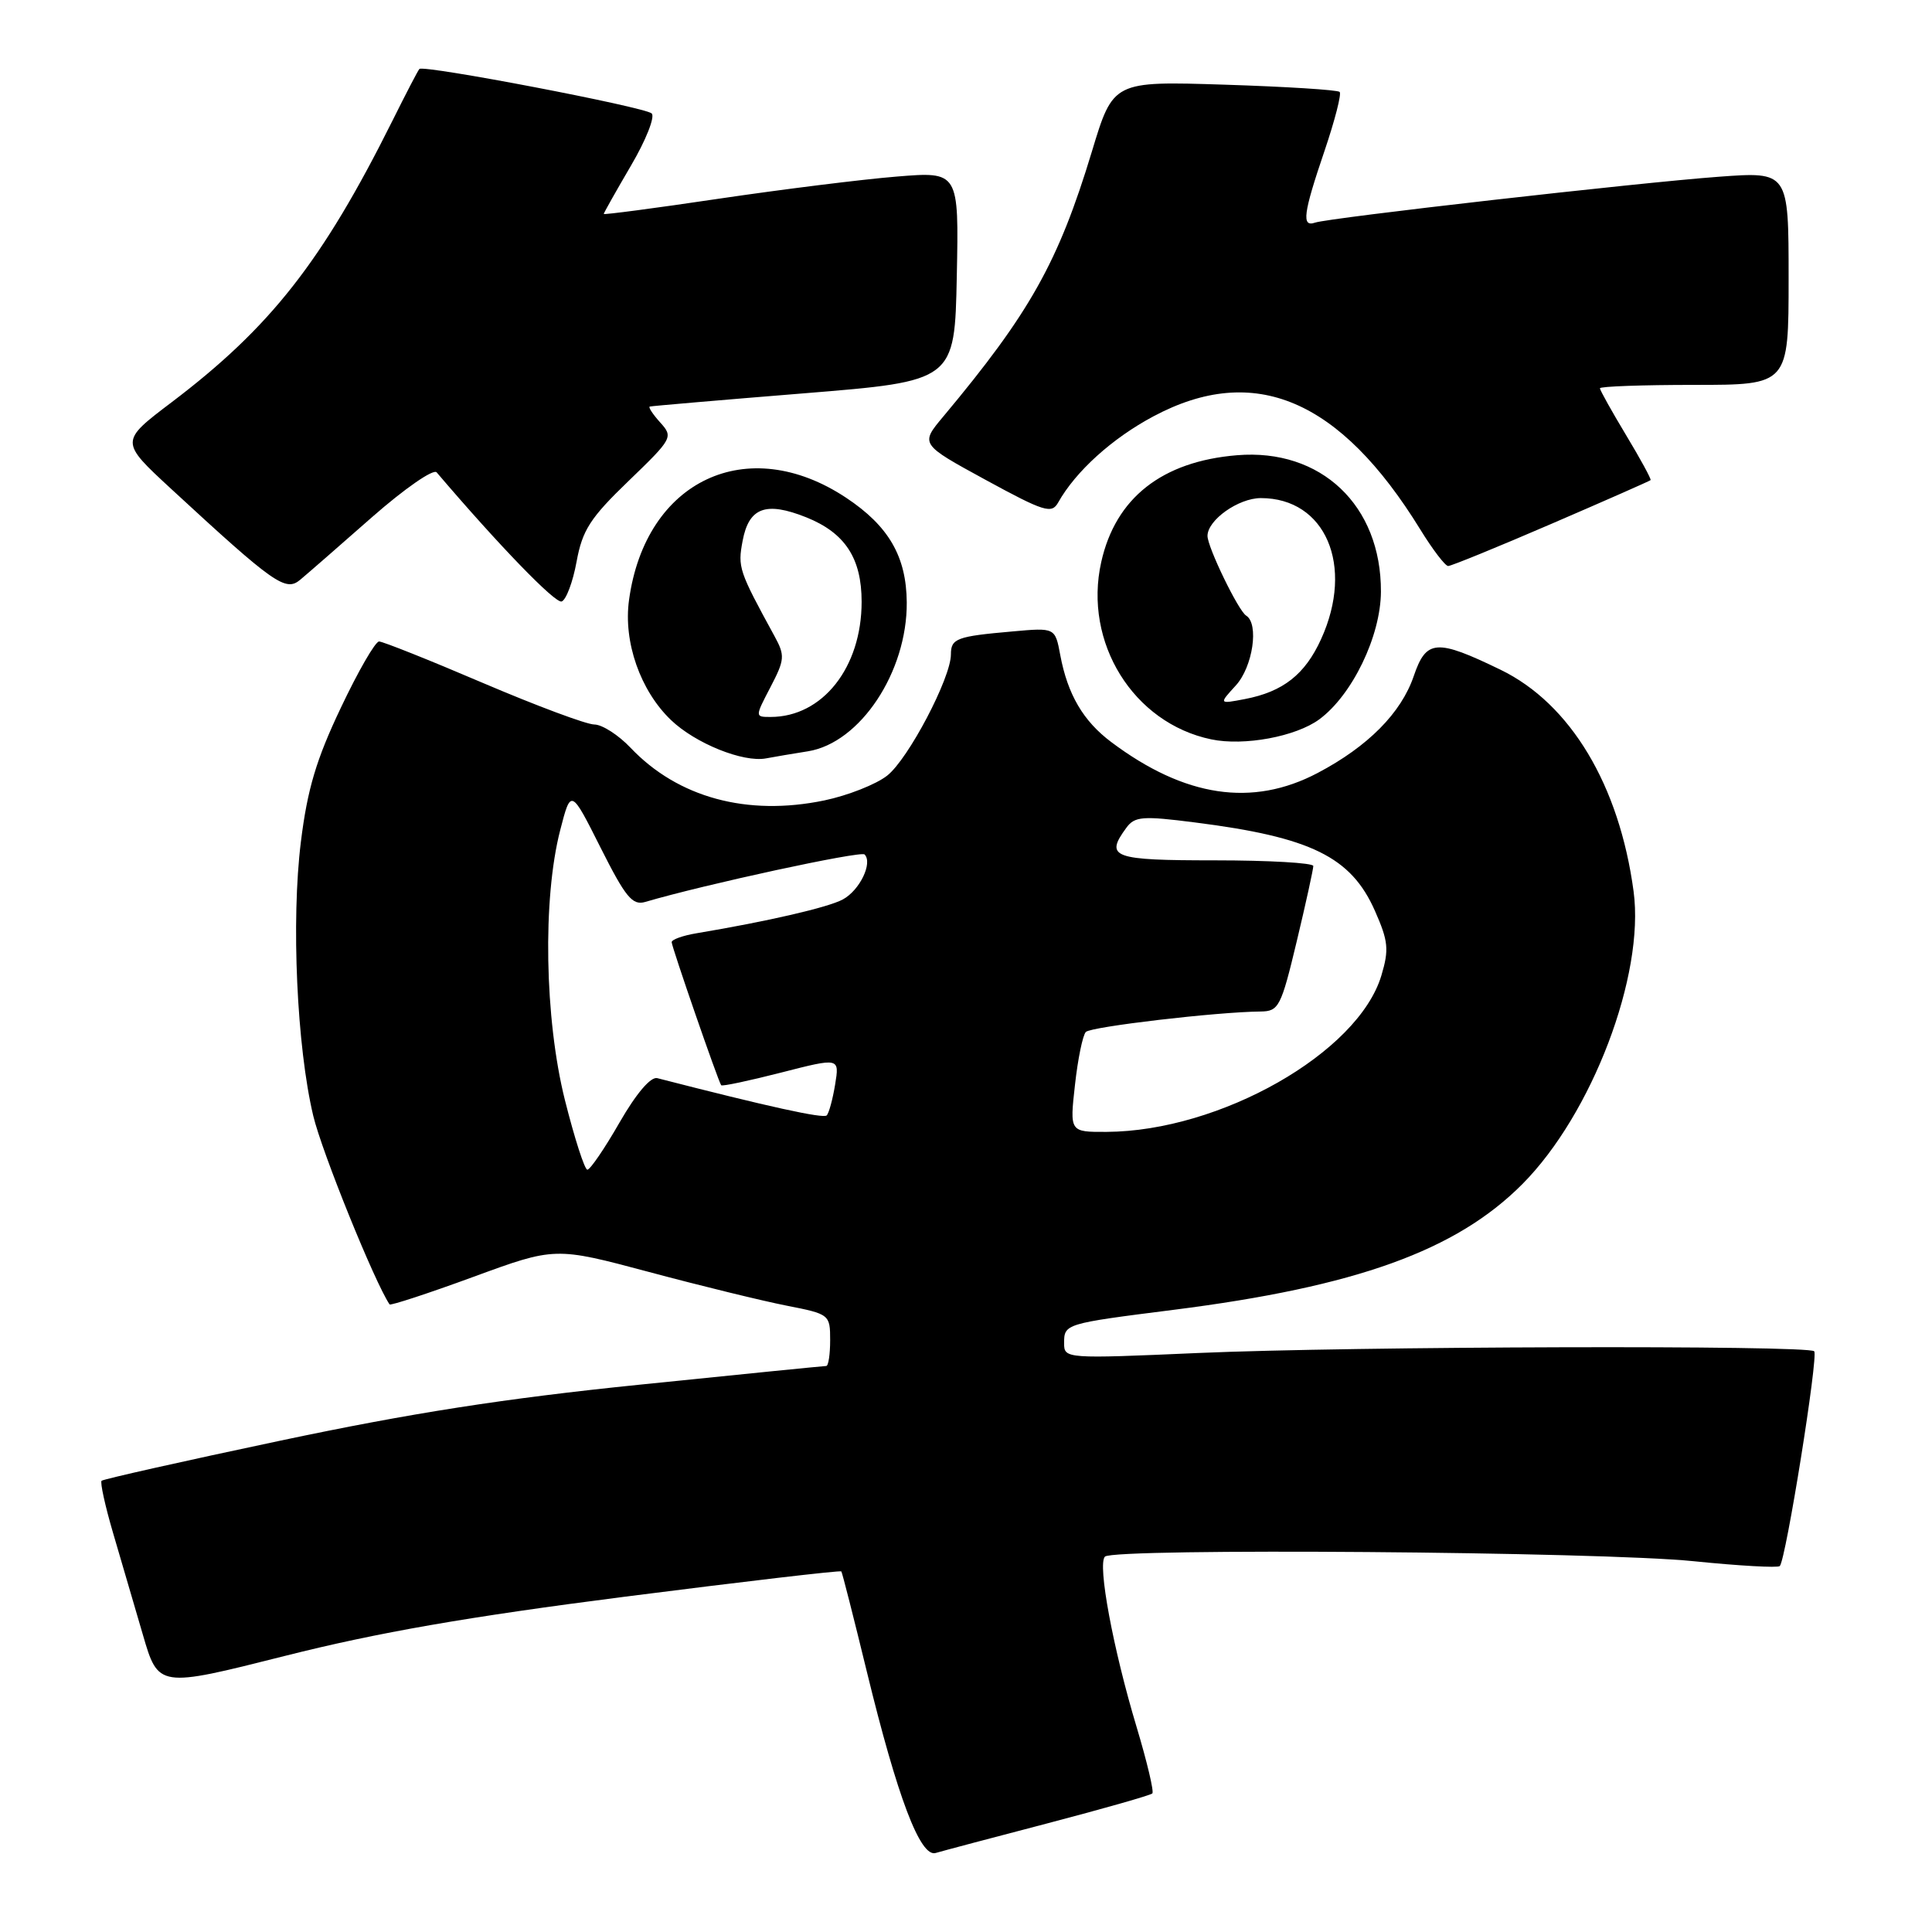 <?xml version="1.0" encoding="UTF-8" standalone="no"?>
<!DOCTYPE svg PUBLIC "-//W3C//DTD SVG 1.1//EN" "http://www.w3.org/Graphics/SVG/1.1/DTD/svg11.dtd" >
<svg xmlns="http://www.w3.org/2000/svg" xmlns:xlink="http://www.w3.org/1999/xlink" version="1.1" viewBox="0 0 256 256">
 <g >
 <path fill="currentColor"
d=" M 138.88 241.58 C 146.24 239.65 152.45 237.88 152.69 237.64 C 152.93 237.40 151.99 233.45 150.61 228.85 C 147.50 218.53 145.40 207.26 146.41 206.26 C 147.57 205.10 212.06 205.60 224.43 206.87 C 230.43 207.48 235.57 207.77 235.83 207.51 C 236.64 206.70 240.97 179.64 240.39 179.05 C 239.56 178.22 179.02 178.39 158.75 179.28 C 141.24 180.05 141.00 180.03 141.00 178.00 C 141.00 175.41 141.06 175.39 155.50 173.56 C 179.71 170.49 192.95 165.72 201.72 156.90 C 210.96 147.61 217.95 129.21 216.46 118.12 C 214.57 104.03 208.09 93.24 198.84 88.75 C 190.32 84.62 188.99 84.72 187.33 89.58 C 185.67 94.46 181.27 98.91 174.60 102.42 C 165.95 106.98 156.99 105.64 147.25 98.33 C 143.54 95.55 141.47 92.03 140.49 86.80 C 139.81 83.16 139.81 83.16 134.15 83.67 C 126.75 84.32 126.00 84.60 126.00 86.72 C 126.00 89.83 120.35 100.58 117.56 102.77 C 116.09 103.93 112.34 105.41 109.23 106.06 C 99.01 108.18 89.83 105.69 83.56 99.09 C 81.95 97.39 79.78 96.00 78.75 96.00 C 77.72 96.00 71.08 93.52 64.00 90.50 C 56.92 87.47 50.72 85.00 50.23 85.00 C 49.73 85.00 47.45 88.95 45.16 93.79 C 41.91 100.62 40.73 104.57 39.87 111.54 C 38.57 121.99 39.33 138.72 41.51 147.86 C 42.65 152.64 49.63 169.89 51.62 172.84 C 51.74 173.02 56.73 171.39 62.70 169.20 C 73.55 165.22 73.55 165.22 86.02 168.55 C 92.89 170.39 101.09 172.39 104.25 173.01 C 109.91 174.12 110.00 174.19 110.00 177.57 C 110.00 179.46 109.77 181.00 109.48 181.00 C 109.20 181.00 98.06 182.11 84.73 183.48 C 66.80 185.31 54.44 187.24 37.17 190.89 C 24.34 193.60 13.67 196.00 13.46 196.21 C 13.25 196.42 13.92 199.50 14.96 203.05 C 16.00 206.60 17.78 212.68 18.92 216.57 C 20.98 223.65 20.98 223.65 37.74 219.42 C 50.10 216.30 61.95 214.24 82.88 211.56 C 98.50 209.57 111.37 208.06 111.48 208.22 C 111.60 208.37 113.12 214.35 114.86 221.50 C 118.92 238.17 121.94 246.14 123.98 245.53 C 124.82 245.28 131.52 243.50 138.88 241.58 Z  M 107.06 99.55 C 113.98 98.44 120.22 89.03 120.15 79.81 C 120.10 73.74 117.76 69.70 112.11 65.95 C 99.03 57.28 85.52 63.64 83.35 79.50 C 82.58 85.06 84.84 91.51 88.91 95.41 C 92.13 98.50 98.47 101.06 101.50 100.49 C 102.60 100.28 105.10 99.86 107.06 99.55 Z  M 174.81 95.32 C 179.18 92.10 182.95 84.29 182.98 78.41 C 183.03 66.97 175.04 59.40 163.91 60.32 C 153.97 61.14 147.82 65.98 145.92 74.47 C 143.53 85.13 150.17 95.82 160.50 97.97 C 164.85 98.88 171.71 97.60 174.81 95.32 Z  M 76.40 74.42 C 77.17 70.24 78.20 68.63 83.29 63.73 C 89.12 58.11 89.23 57.91 87.48 55.98 C 86.50 54.89 85.87 53.94 86.10 53.87 C 86.32 53.80 95.50 53.01 106.50 52.12 C 126.50 50.50 126.50 50.50 126.78 36.61 C 127.06 22.72 127.06 22.72 118.78 23.40 C 114.23 23.77 103.64 25.09 95.25 26.33 C 86.86 27.58 80.00 28.48 80.00 28.35 C 80.00 28.22 81.62 25.34 83.60 21.96 C 85.59 18.58 86.82 15.46 86.35 15.03 C 85.41 14.17 56.09 8.56 55.57 9.14 C 55.38 9.34 53.78 12.42 52.00 16.00 C 42.70 34.64 35.86 43.36 22.73 53.31 C 15.88 58.50 15.88 58.50 22.69 64.79 C 36.34 77.39 37.84 78.44 39.77 76.83 C 40.72 76.04 45.01 72.30 49.29 68.53 C 53.60 64.75 57.43 62.09 57.86 62.59 C 66.09 72.25 73.57 79.98 74.42 79.70 C 75.01 79.50 75.91 77.12 76.40 74.42 Z  M 205.55 69.42 C 212.67 66.35 218.59 63.74 218.71 63.62 C 218.83 63.50 217.37 60.82 215.46 57.65 C 213.56 54.49 212.00 51.70 212.00 51.45 C 212.00 51.20 217.62 51.00 224.50 51.00 C 237.00 51.00 237.00 51.00 237.00 36.87 C 237.00 22.74 237.00 22.74 227.75 23.42 C 216.99 24.21 176.09 28.86 174.25 29.50 C 172.44 30.13 172.69 28.27 175.50 20.01 C 176.87 15.97 177.78 12.44 177.51 12.18 C 177.24 11.91 170.38 11.48 162.26 11.22 C 147.50 10.75 147.50 10.75 144.68 20.08 C 140.24 34.74 136.47 41.46 125.00 55.18 C 121.92 58.85 121.92 58.85 130.59 63.58 C 138.37 67.82 139.35 68.12 140.21 66.59 C 142.52 62.47 147.36 58.08 152.85 55.16 C 166.19 48.05 177.55 52.87 188.19 70.15 C 189.83 72.82 191.50 75.00 191.89 75.00 C 192.29 75.00 198.44 72.49 205.55 69.42 Z  M 74.85 145.75 C 72.16 134.99 71.88 119.09 74.23 110.00 C 75.65 104.50 75.65 104.50 79.57 112.30 C 82.89 118.90 83.80 120.01 85.50 119.51 C 93.37 117.19 114.05 112.72 114.56 113.22 C 115.67 114.34 113.92 117.97 111.68 119.18 C 109.75 120.23 101.80 122.07 92.25 123.67 C 90.46 123.97 89.00 124.50 89.00 124.84 C 89.00 125.45 95.14 143.21 95.56 143.80 C 95.68 143.97 99.25 143.21 103.51 142.12 C 111.24 140.14 111.24 140.14 110.66 143.70 C 110.34 145.65 109.84 147.50 109.54 147.80 C 109.09 148.24 101.87 146.66 87.09 142.86 C 86.22 142.64 84.30 144.90 82.09 148.74 C 80.12 152.18 78.20 154.99 77.83 154.99 C 77.47 155.00 76.13 150.84 74.85 145.75 Z  M 142.44 143.75 C 142.82 140.31 143.47 137.16 143.88 136.74 C 144.56 136.04 161.25 134.08 167.05 134.03 C 169.44 134.00 169.75 133.41 171.82 124.75 C 173.04 119.66 174.02 115.16 174.02 114.75 C 174.01 114.34 168.15 114.00 161.00 114.00 C 147.40 114.00 146.36 113.62 149.25 109.68 C 150.36 108.17 151.40 108.09 158.35 108.98 C 173.72 110.93 179.02 113.54 182.18 120.68 C 183.96 124.70 184.07 125.82 183.04 129.26 C 179.97 139.50 161.68 149.90 146.62 149.98 C 141.74 150.00 141.74 150.00 142.44 143.75 Z  M 102.09 91.05 C 103.99 87.40 104.03 86.87 102.63 84.30 C 97.89 75.62 97.74 75.18 98.40 71.67 C 99.23 67.24 101.48 66.41 106.84 68.55 C 111.97 70.61 114.17 73.96 114.17 79.74 C 114.17 88.45 108.99 95.00 102.11 95.00 C 100.03 95.00 100.03 95.00 102.09 91.05 Z  M 163.75 90.83 C 166.01 88.36 166.85 82.64 165.12 81.57 C 164.09 80.94 160.00 72.50 160.00 71.01 C 160.00 68.91 164.10 66.00 167.07 66.00 C 175.64 66.00 179.48 74.95 175.06 84.67 C 172.93 89.37 170.01 91.66 164.95 92.63 C 161.50 93.29 161.50 93.29 163.75 90.83 Z "/>
</g>
</svg>